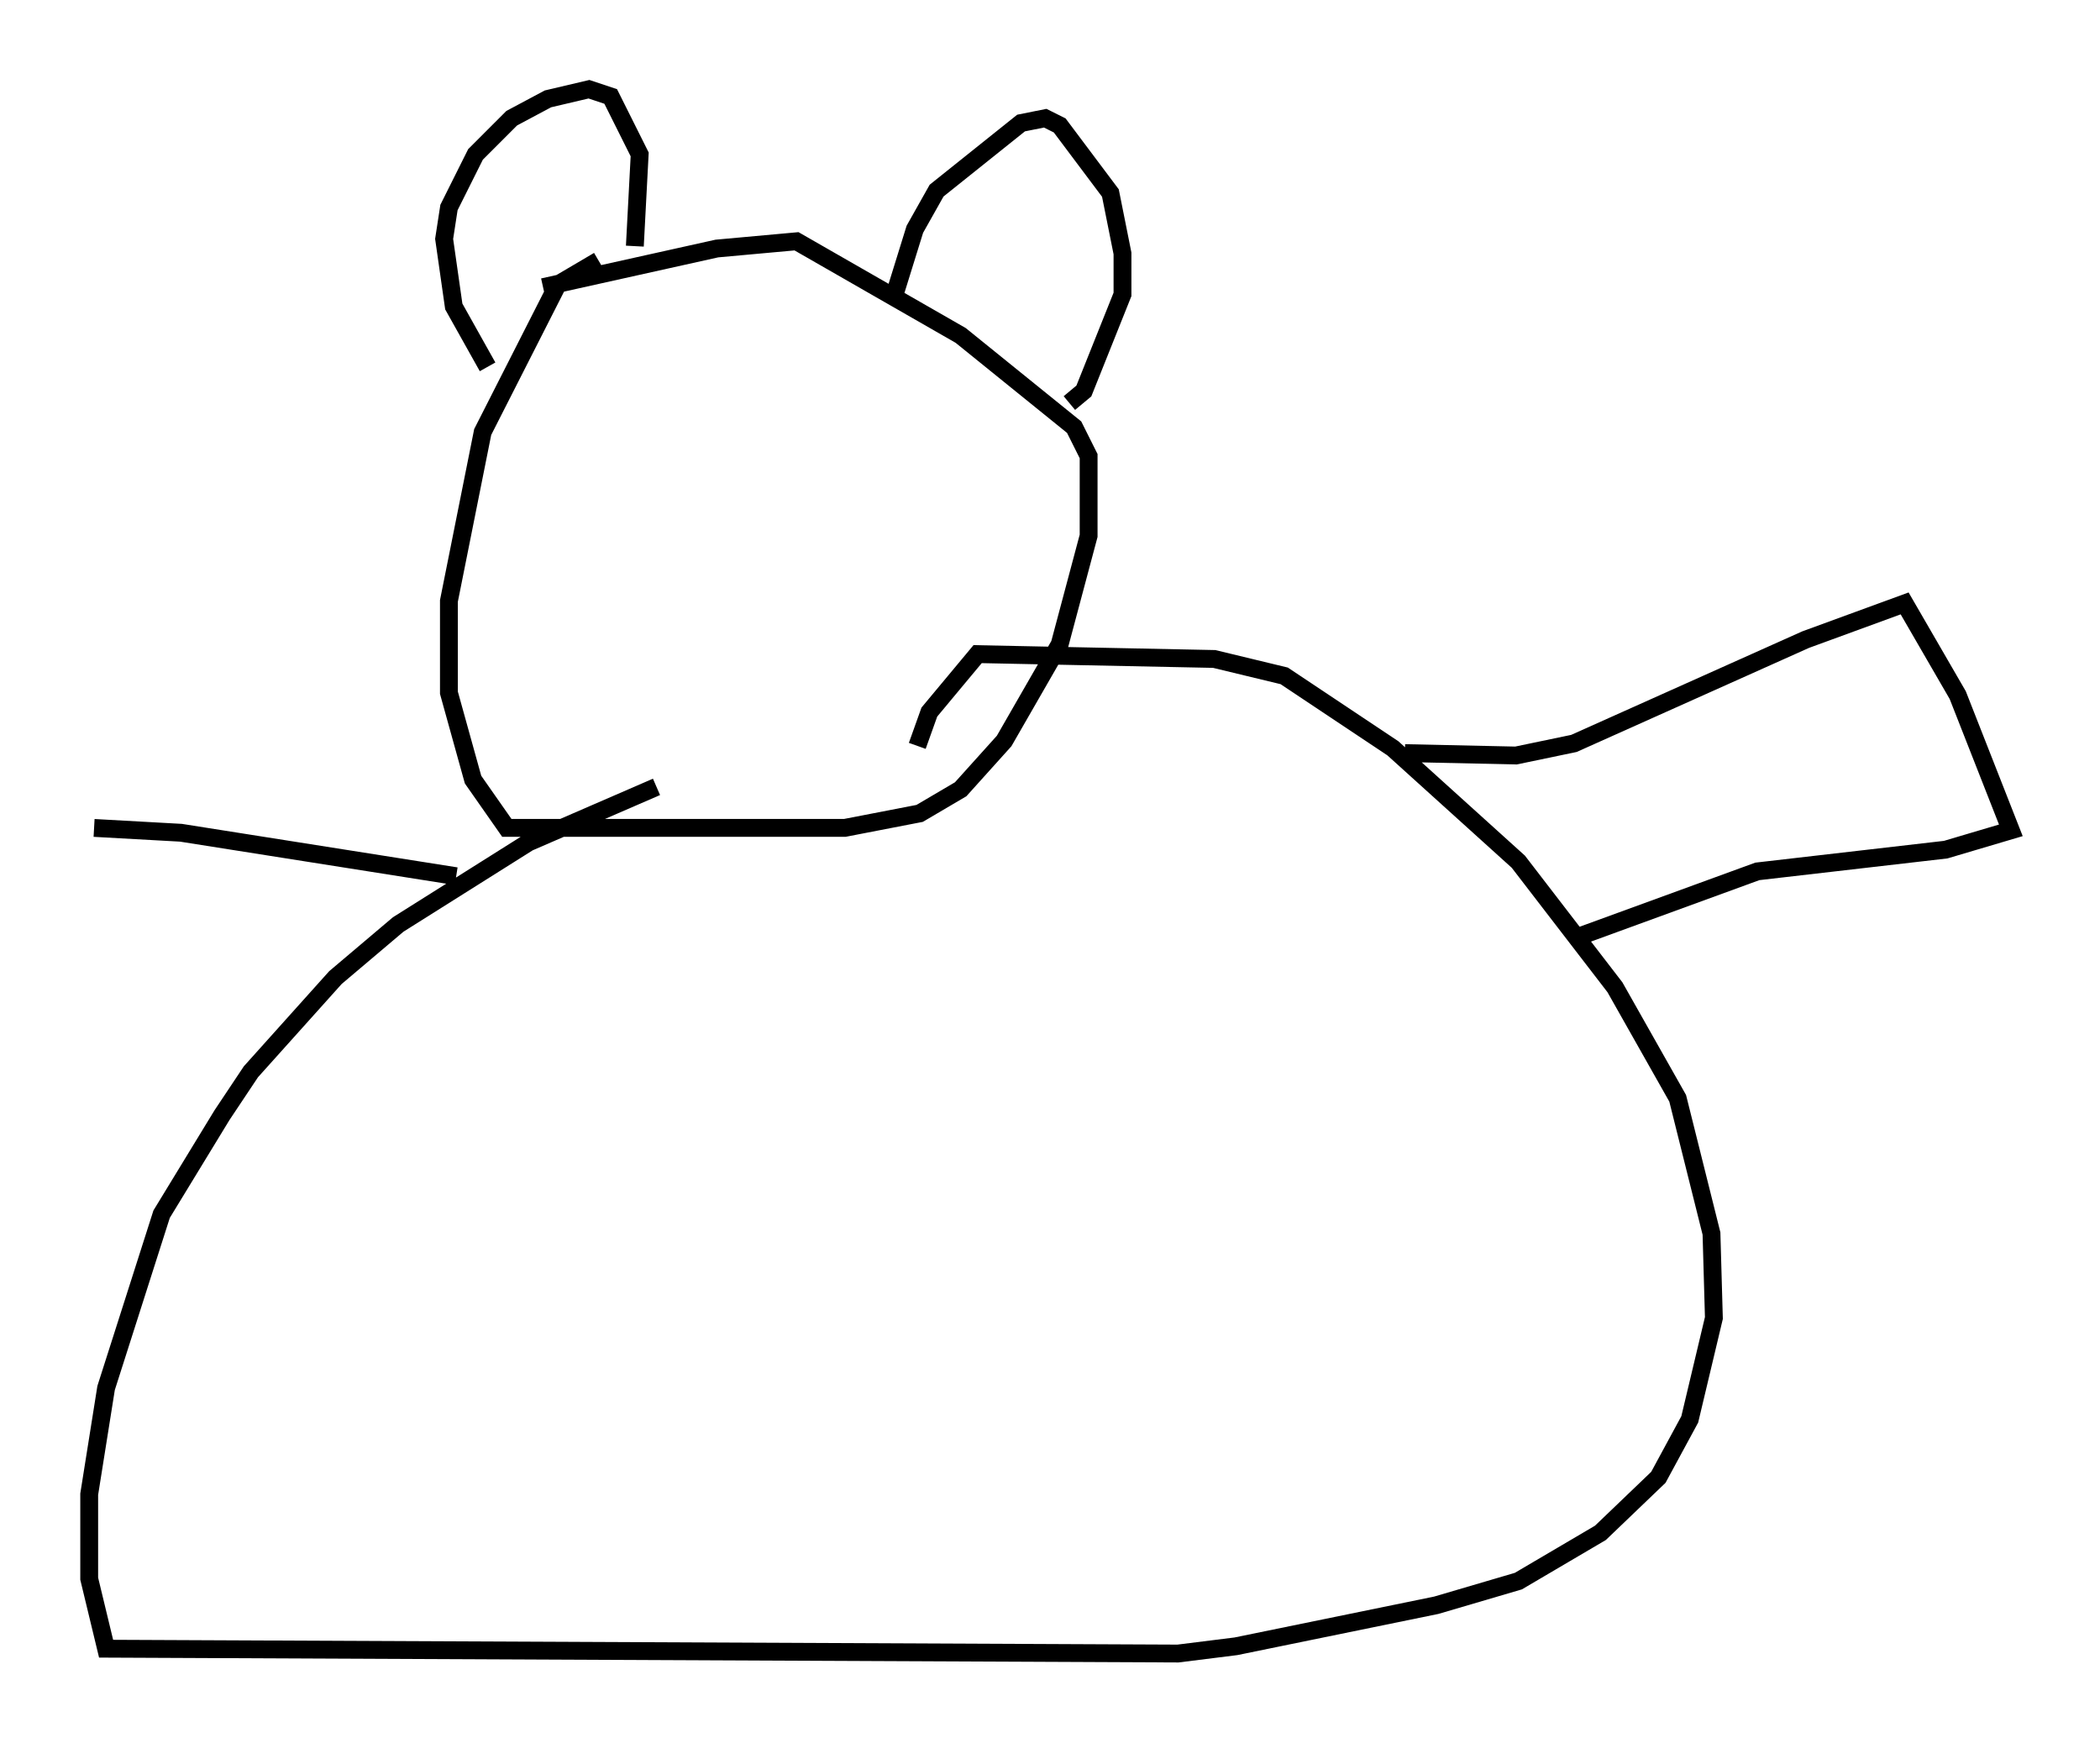 <?xml version="1.0" encoding="utf-8" ?>
<svg baseProfile="full" height="97.685" version="1.1" width="117.712" xmlns="http://www.w3.org/2000/svg" xmlns:ev="http://www.w3.org/2001/xml-events" xmlns:xlink="http://www.w3.org/1999/xlink"><defs /><rect fill="white" height="97.685" width="117.712" x="0" y="0" /><path d="M35.852, 14.202 m-2.3, 0.406 l-2.3, 1.353 -4.195, 8.254 l-1.894, 9.472 0.0, 5.142 l1.353, 4.871 1.894, 2.706 l18.944, 0.0 4.195, -0.812 l2.3, -1.353 2.436, -2.706 l3.112, -5.413 1.624, -6.089 l0.0, -4.465 -0.812, -1.624 l-6.36, -5.142 -9.202, -5.277 l-4.465, 0.406 -9.743, 2.165 m6.36, 28.011 l-7.172, 3.112 -7.307, 4.601 l-3.518, 2.977 -4.736, 5.277 l-1.624, 2.436 -3.383, 5.548 l-3.112, 9.743 -0.947, 5.954 l0.0, 4.736 0.947, 3.924 l60.081, 0.271 3.248, -0.406 l11.231, -2.3 4.601, -1.353 l4.601, -2.706 3.248, -3.112 l1.759, -3.248 1.353, -5.683 l-0.135, -4.736 -1.894, -7.578 l-3.518, -6.225 -5.413, -7.036 l-7.036, -6.36 -6.089, -4.059 l-3.924, -0.947 -13.261, -0.271 l-2.706, 3.248 -0.677, 1.894 m-1.353, -25.034 l1.218, -3.924 1.218, -2.165 l4.736, -3.789 1.353, -0.271 l0.812, 0.406 2.842, 3.789 l0.677, 3.383 0.0, 2.3 l-2.165, 5.413 -0.812, 0.677 m-24.357, -8.796 l0.271, -5.142 -1.624, -3.248 l-1.218, -0.406 -2.3, 0.541 l-2.03, 1.083 -2.03, 2.03 l-1.488, 2.977 -0.271, 1.759 l0.541, 3.789 1.894, 3.383 m51.42, 21.651 l6.225, 0.135 3.248, -0.677 l12.99, -5.819 5.548, -2.03 l2.977, 5.142 2.977, 7.578 l-3.654, 1.083 -10.555, 1.218 l-10.013, 3.654 m-62.922, -3.383 l-15.426, -2.436 -4.871, -0.271 " fill="none" stroke="black" stroke-width="1" /></svg>